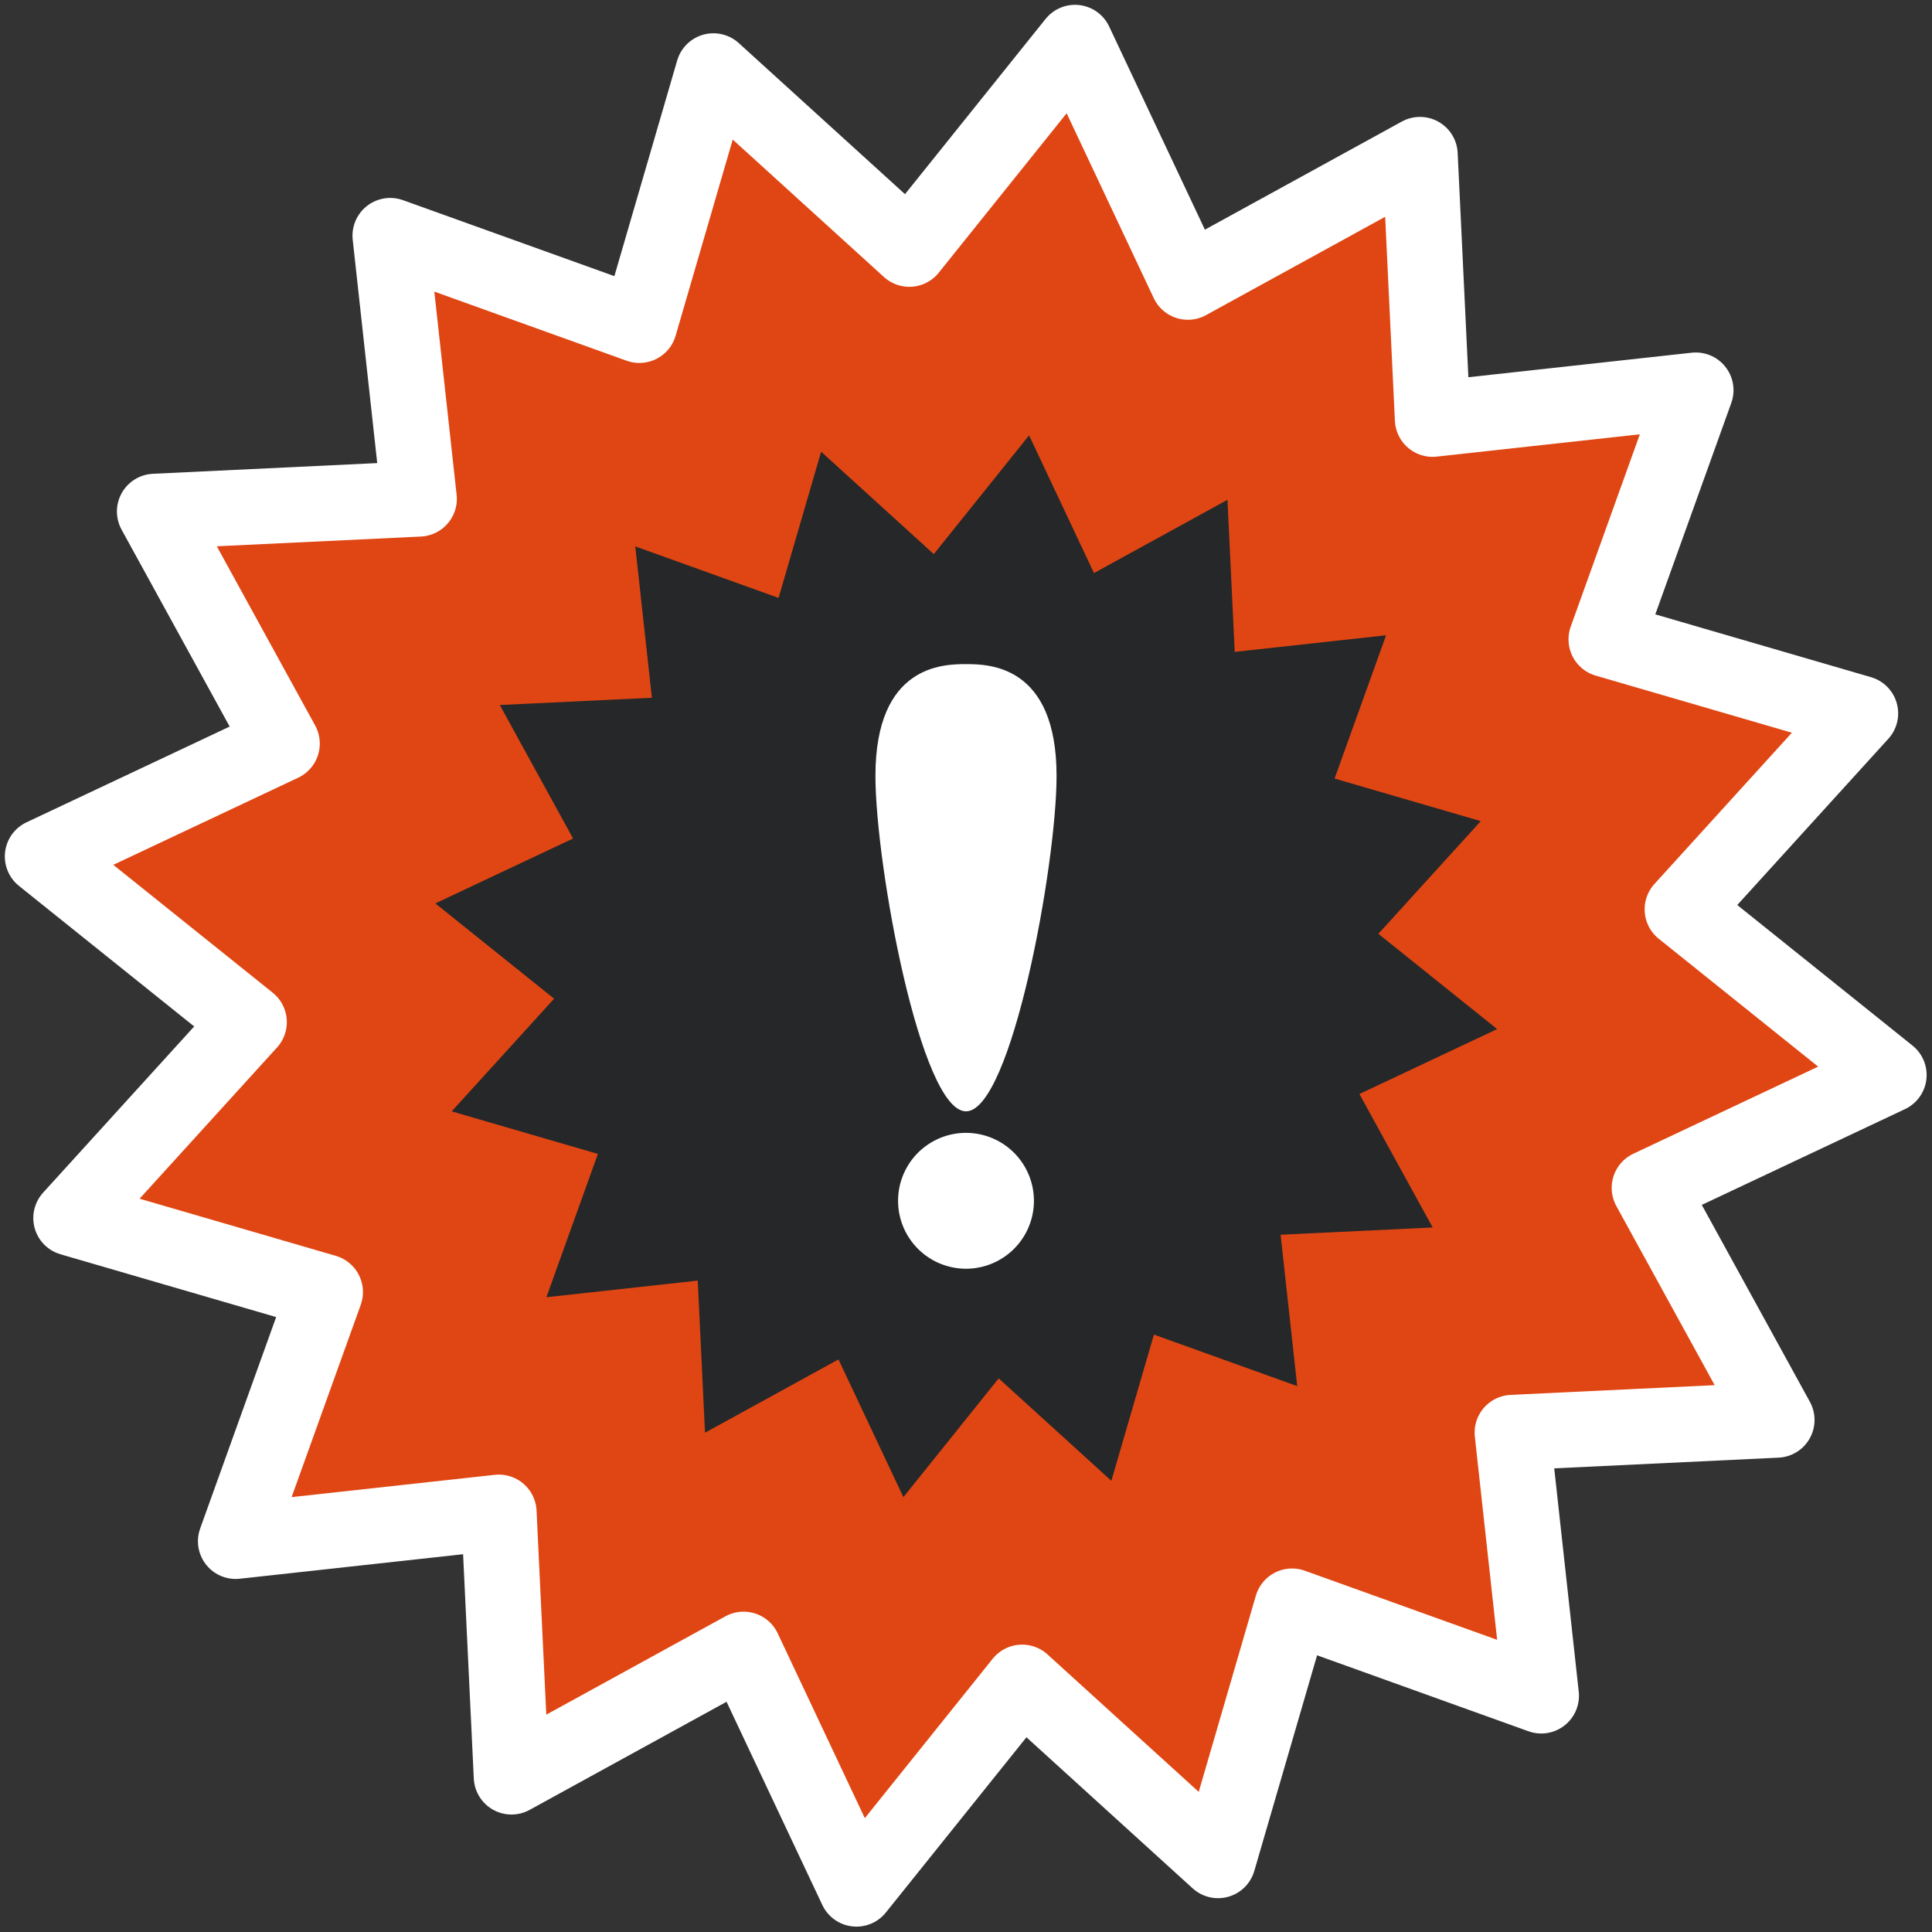 <?xml version="1.0" encoding="UTF-8" standalone="no"?>
<!-- Created with Inkscape (http://www.inkscape.org/) -->

<svg
   xmlns:dc="http://purl.org/dc/elements/1.1/"
   xmlns:cc="http://creativecommons.org/ns#"
   xmlns:rdf="http://www.w3.org/1999/02/22-rdf-syntax-ns#"
   xmlns:svg="http://www.w3.org/2000/svg"
   xmlns="http://www.w3.org/2000/svg"
   xmlns:sodipodi="http://sodipodi.sourceforge.net/DTD/sodipodi-0.dtd"
   xmlns:inkscape="http://www.inkscape.org/namespaces/inkscape"
   width="128"
   height="128"
   id="svg2"
   sodipodi:version="0.32"
   inkscape:version="0.48.3.1 r9886"
   version="1.0"
   sodipodi:docname="software-update-urgent.svg"
   inkscape:output_extension="org.inkscape.output.svg.inkscape">
  <rect width="100%" height="100%" fill="#333333" stroke="none"/>
  <defs
     id="defs4" />
  <sodipodi:namedview
     id="base"
     pagecolor="#ffffff"
     bordercolor="#000000"
     borderopacity="1"
     inkscape:pageopacity="0.0"
     inkscape:pageshadow="2"
     inkscape:zoom="3.959798"
     inkscape:cx="-0.21186132"
     inkscape:cy="55.832974"
     inkscape:document-units="px"
     inkscape:current-layer="layer1"
     width="128px"
     height="128px"
     showgrid="true"
     inkscape:window-width="1598"
     inkscape:window-height="879"
     inkscape:window-x="0"
     inkscape:window-y="0"
     inkscape:window-maximized="1" />
  <g
     inkscape:label="Ebene 1"
     inkscape:groupmode="layer"
     id="layer1">
    <path
       sodipodi:type="star"
       style="opacity:1;fill:#e04613;fill-opacity:1;fill-rule:nonzero;stroke:#ffffff;stroke-width:3.576;stroke-linejoin:round;stroke-miterlimit:4;stroke-dasharray:none;stroke-opacity:1"
       id="path2277"
       sodipodi:sides="16"
       sodipodi:cx="62.881996"
       sodipodi:cy="62.845161"
       sodipodi:r1="44.05542"
       sodipodi:r2="34.067142"
       sodipodi:arg1="0.9032173"
       sodipodi:arg2="1.0995668"
       inkscape:flatsided="false"
       inkscape:rounded="0"
       inkscape:randomized="0"
       d="M 90.156,97.443 L 78.348,93.199 L 74.84,105.247 L 65.555,96.807 L 57.703,106.595 L 52.354,95.245 L 41.355,101.283 L 40.757,88.75 L 28.284,90.119 L 32.528,78.311 L 20.481,74.803 L 28.92,65.518 L 19.132,57.667 L 30.482,52.318 L 24.444,41.318 L 36.977,40.72 L 35.608,28.247 L 47.416,32.491 L 50.924,20.444 L 60.209,28.883 L 68.061,19.095 L 73.41,30.445 L 84.409,24.407 L 85.007,36.941 L 97.48,35.571 L 93.236,47.379 L 105.283,50.887 L 96.844,60.173 L 106.632,68.024 L 95.282,73.373 L 101.32,84.372 L 88.787,84.97 L 90.156,97.443 z "
       transform="matrix(1.398,0,0,1.398,-23.927,-23.876)" />
    <path
       transform="matrix(0.804,0,0,0.804,13.459,13.489)"
       d="M 90.156,97.443 78.348,93.199 74.84,105.247 65.555,96.807 57.703,106.595 52.354,95.245 41.355,101.283 40.757,88.75 28.284,90.119 32.528,78.311 20.481,74.803 28.92,65.518 19.132,57.667 30.482,52.318 24.444,41.318 36.977,40.72 35.608,28.247 l 11.808,4.244 3.508,-12.047 9.285,8.439 7.851,-9.788 5.349,11.35 10.999,-6.038 0.598,12.533 12.473,-1.369 -4.244,11.808 12.047,3.508 -8.439,9.285 9.788,7.851 -11.35,5.349 6.038,10.999 -12.533,0.598 z"
       inkscape:randomized="0"
       inkscape:rounded="0"
       inkscape:flatsided="false"
       sodipodi:arg2="1.0995668"
       sodipodi:arg1="0.9032173"
       sodipodi:r2="34.067142"
       sodipodi:r1="44.05542"
       sodipodi:cy="62.845161"
       sodipodi:cx="62.881996"
       sodipodi:sides="16"
       id="path2983"
       style="fill:#262729;fill-opacity:1;fill-rule:nonzero;stroke:none"
       sodipodi:type="star" />
    <path
       sodipodi:type="arc"
       style="fill:#ffffff;fill-opacity:1;fill-rule:evenodd;stroke:none"
       id="path11873"
       sodipodi:cx="24"
       sodipodi:cy="36"
       sodipodi:rx="3"
       sodipodi:ry="3"
       d="m 27,36 a 3,3 0 1 1 -6,0 3,3 0 1 1 6,0 z"
       transform="matrix(1.5,0,0,1.5,28,25.556)" />
    <path
       inkscape:connector-curvature="0"
       style="fill:#ffffff;fill-opacity:1;fill-rule:evenodd;stroke:none"
       d="m 70,51.407 c 0,5.926 -3,22.222 -6,22.222 -3,0 -6,-16.296 -6,-22.222 C 58,44.047 62.5,44 64,44 c 1.5,0 6,0.047 6,7.407 z"
       id="path12748"
       sodipodi:nodetypes="csssc" />
  </g>
</svg>
